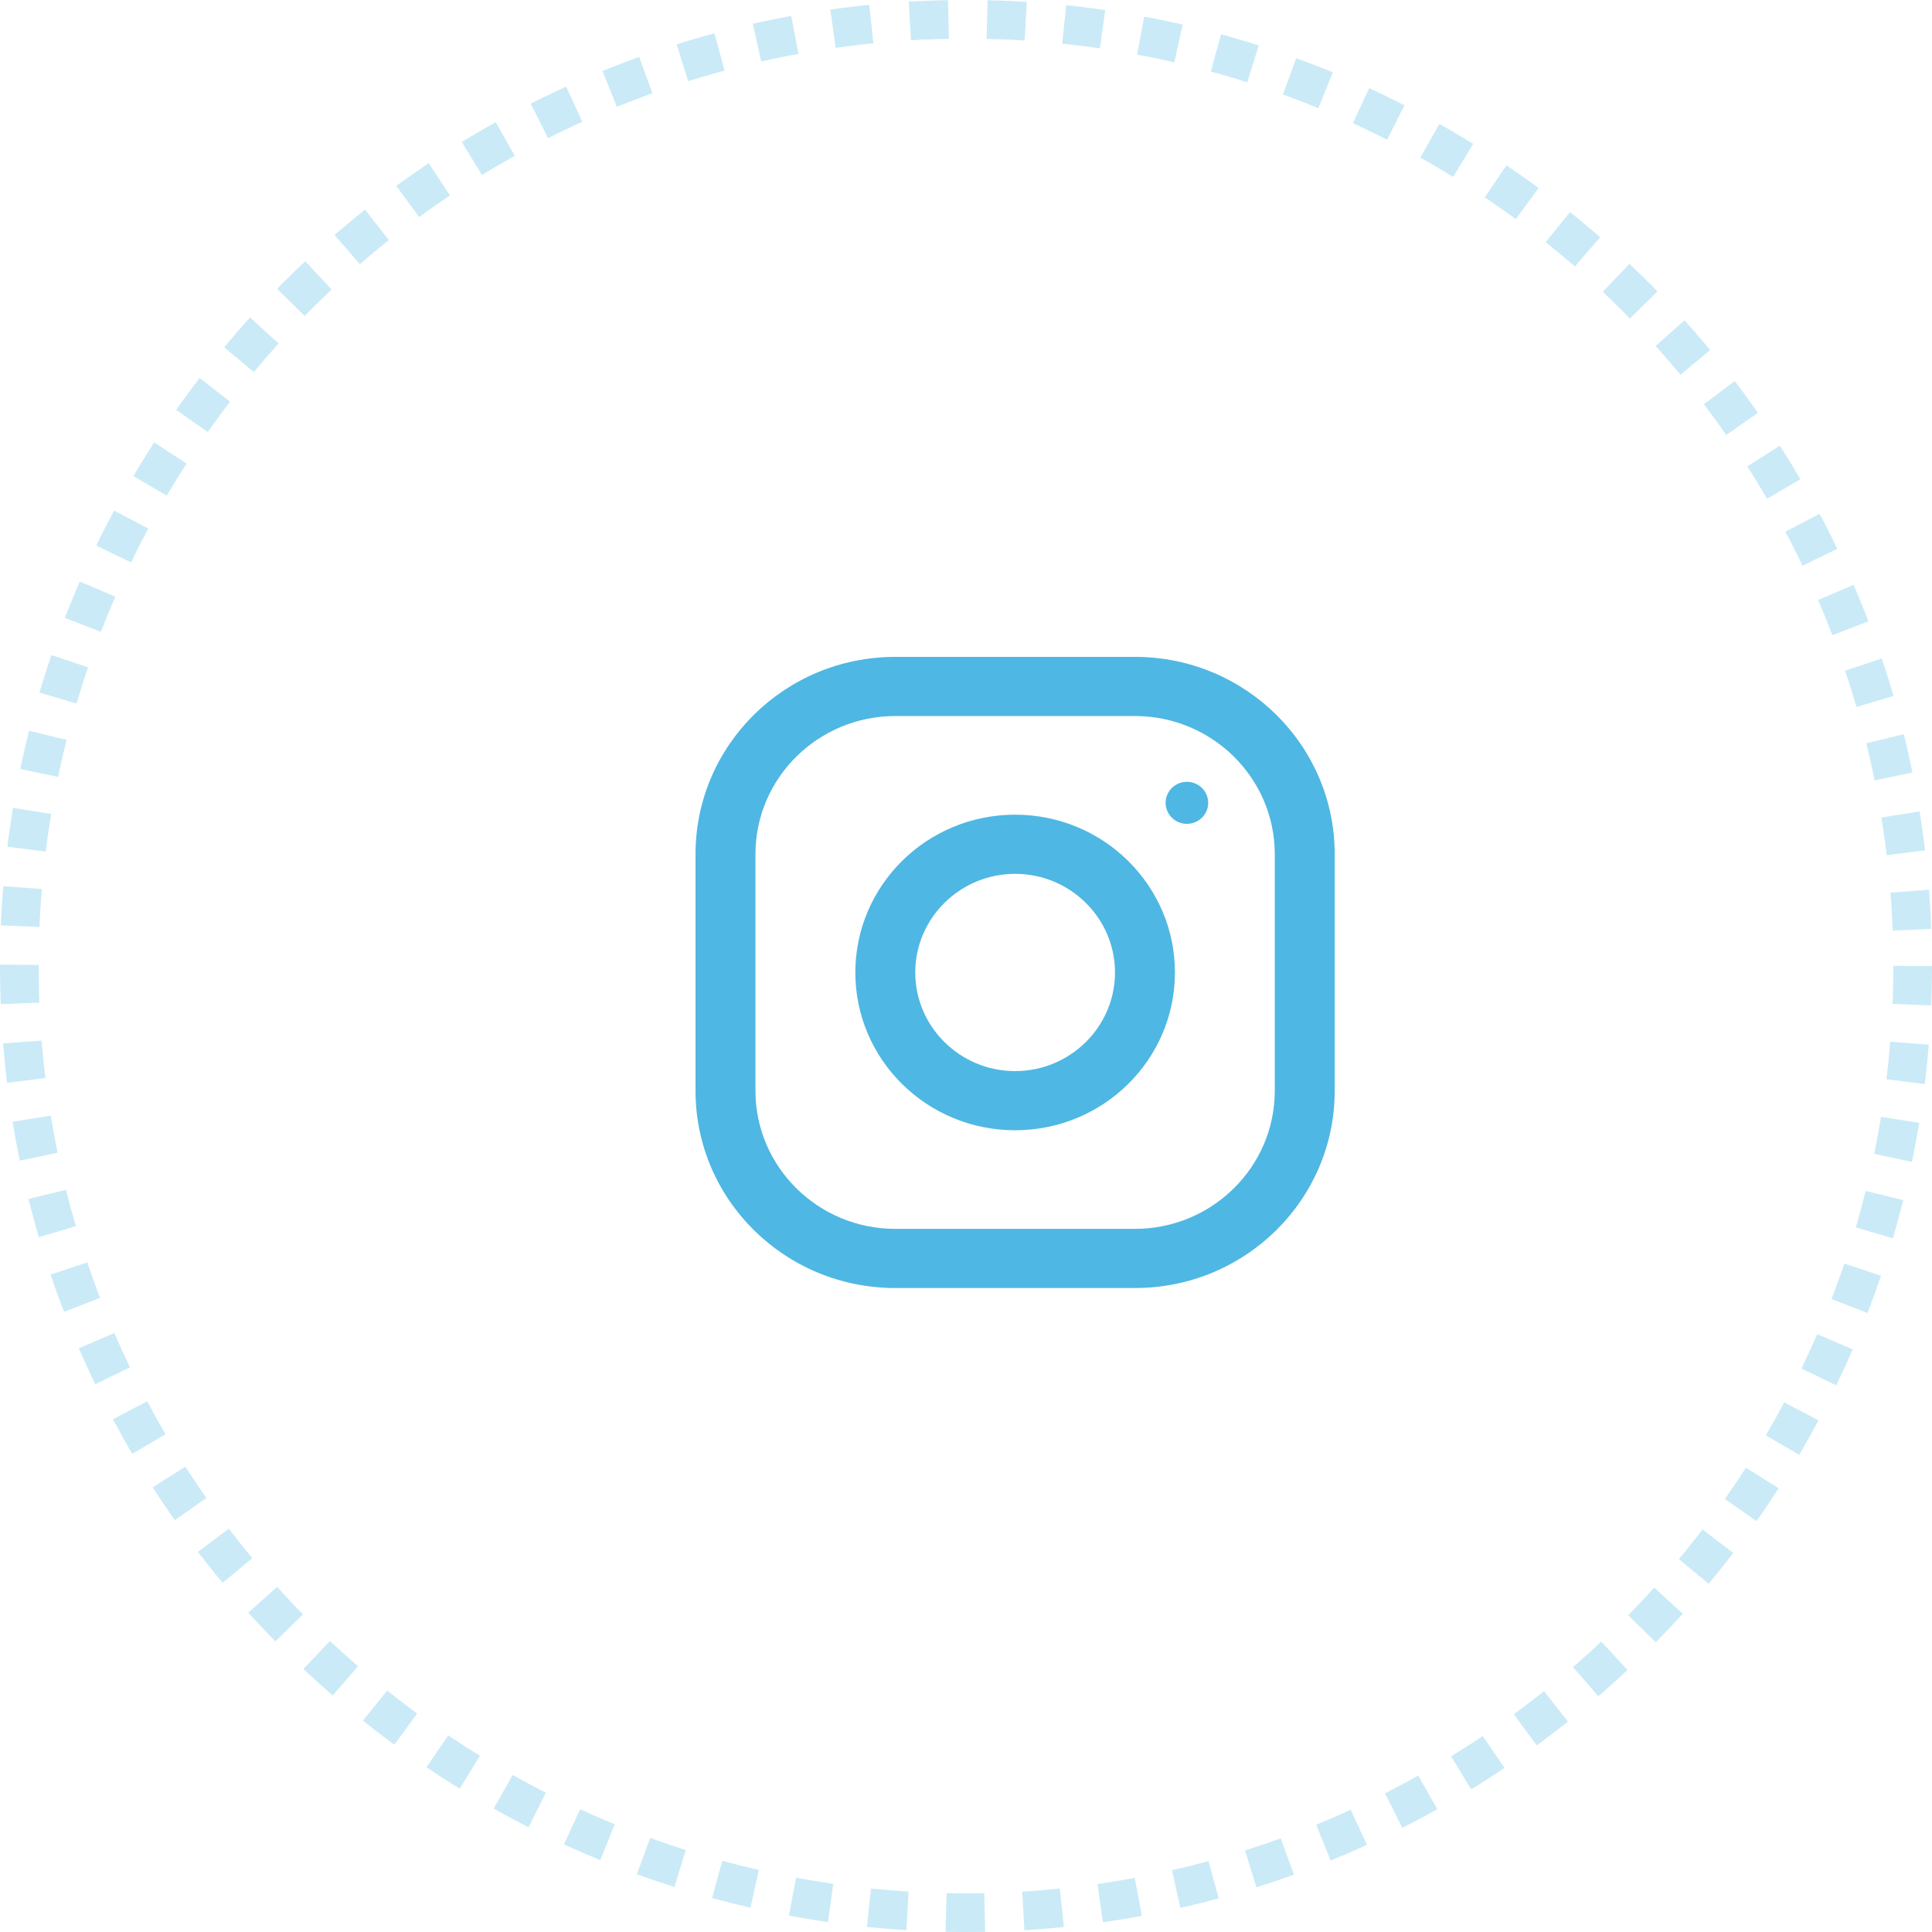 <svg width="50" height="50" viewBox="0 0 50 50" fill="none" xmlns="http://www.w3.org/2000/svg">
<path d="M29.373 17H23.169C20.315 17 18 19.286 18 22.105V28.23C18 31.049 20.315 33.334 23.169 33.334H29.373C32.227 33.334 34.542 31.049 34.542 28.23V22.105C34.542 19.286 32.227 17 29.373 17ZM32.991 28.23C32.991 30.2 31.368 31.803 29.373 31.803H23.169C21.174 31.803 19.551 30.2 19.551 28.23V22.105C19.551 20.134 21.174 18.531 23.169 18.531H29.373C31.368 18.531 32.991 20.134 32.991 22.105V28.23Z" fill="#4FB7E3"/>
<path d="M26.271 21.084C23.987 21.084 22.136 22.912 22.136 25.168C22.136 27.423 23.987 29.251 26.271 29.251C28.555 29.251 30.407 27.423 30.407 25.168C30.407 22.912 28.555 21.084 26.271 21.084ZM26.271 27.72C24.847 27.72 23.687 26.574 23.687 25.168C23.687 23.76 24.847 22.615 26.271 22.615C27.696 22.615 28.856 23.76 28.856 25.168C28.856 26.574 27.696 27.72 26.271 27.72Z" fill="#4FB7E3"/>
<path d="M30.717 21.321C31.021 21.321 31.268 21.078 31.268 20.777C31.268 20.477 31.021 20.233 30.717 20.233C30.413 20.233 30.166 20.477 30.166 20.777C30.166 21.078 30.413 21.321 30.717 21.321Z" fill="#4FB7E3"/>
<circle cx="25" cy="25" r="24.5" stroke="#4FB7E3" stroke-opacity="0.3" stroke-dasharray="1 1"/>
</svg>
